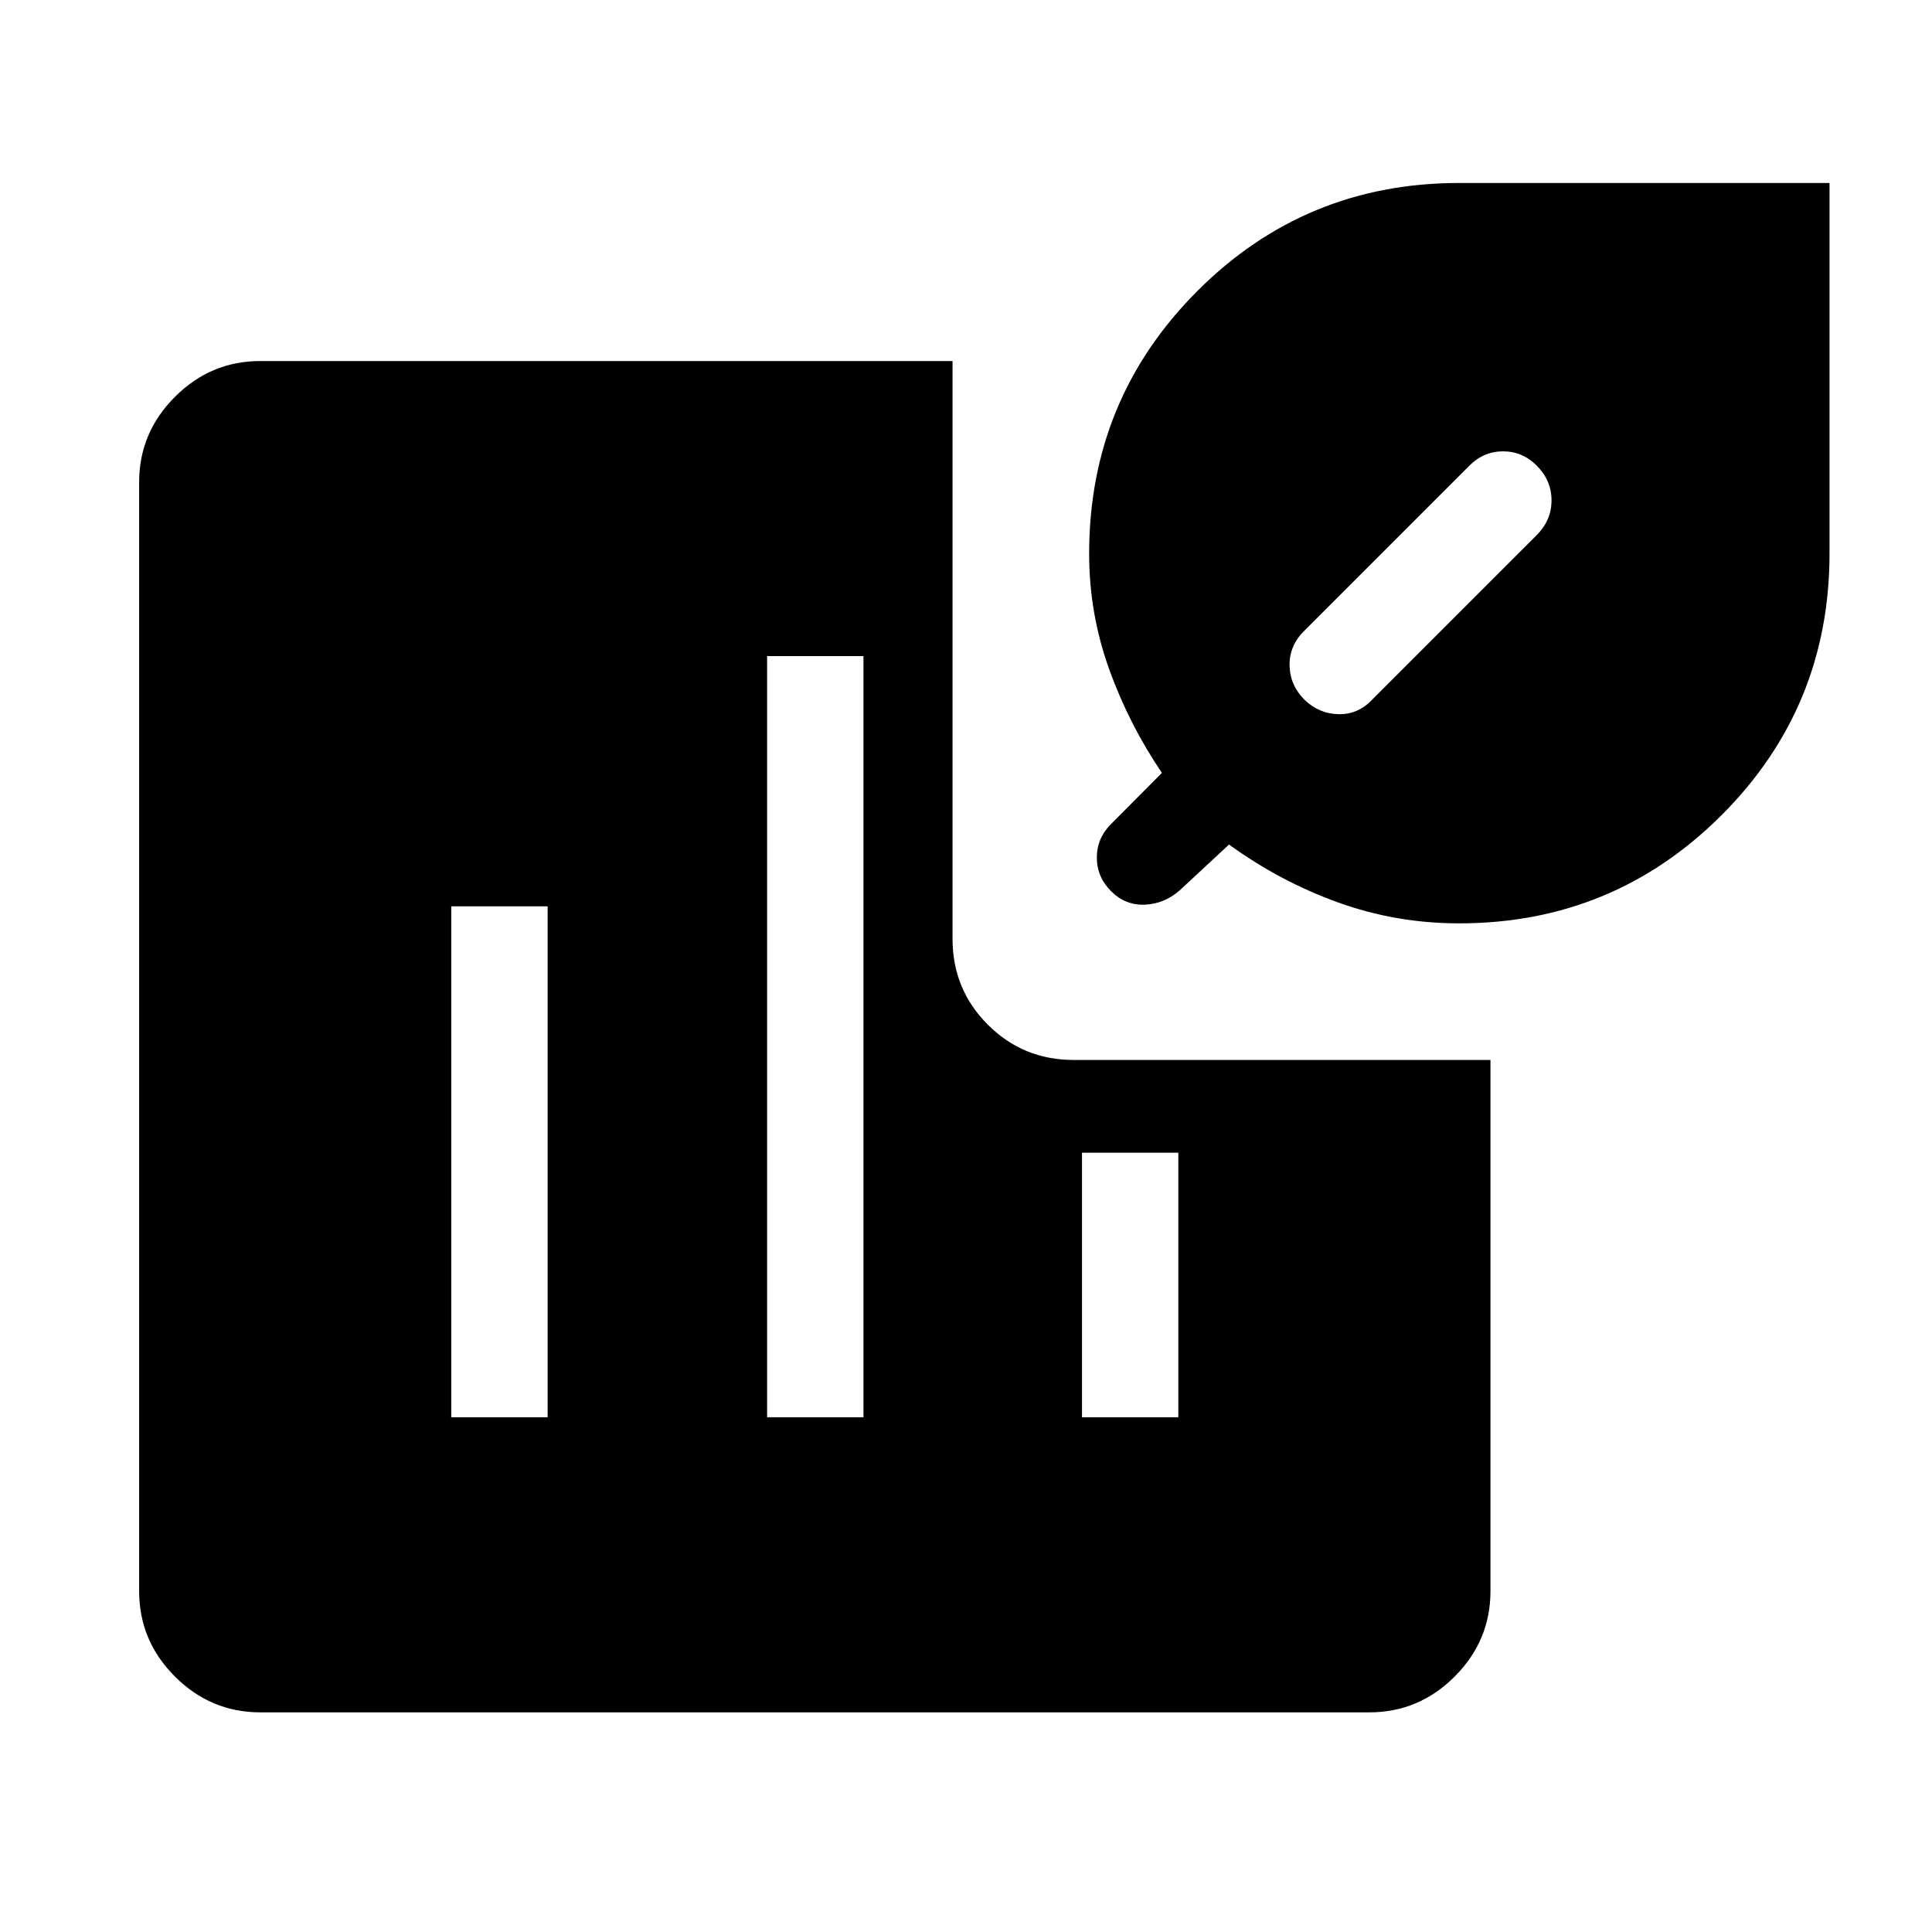 <svg xmlns="http://www.w3.org/2000/svg" height="40" viewBox="0 -960 960 960" width="40"><path d="M648.35-612.15q7.21 6.87 16.92 7.03 9.71.16 16.81-7.49l81.53-81.52q7.33-7.36 7.33-17.26 0-9.9-7.39-17.29-7.05-7.05-16.68-7.05-9.63 0-16.74 7.12l-81.93 81.94q-7.61 7.43-7.41 17.36.21 9.93 7.56 17.16ZM129.33-109.14q-24.61 0-42.4-17.79t-17.79-42.4v-551.08q0-24.62 17.79-42.4 17.79-17.79 42.4-17.79h343.98v287.1q0 25.12 17.53 42.66 17.54 17.53 42.66 17.53h207.1v263.98q0 24.61-17.79 42.4-17.78 17.79-42.4 17.79H129.33ZM725-501.19q-31.31 0-60.1-10.39-28.8-10.38-54.21-28.77l-24.58 22.84q-7.65 6.65-17.3 7.03-9.64.39-16.68-6.65-7.12-7.11-7.12-16.74 0-9.63 7.12-16.74l25.22-25.34q-16.39-24.19-26.27-51.71-9.89-27.52-9.89-57.21 0-76.62 53.65-130.41 53.65-53.8 130.2-53.8h184.04v184.04q0 76.55-53.76 130.2-53.76 53.65-130.32 53.65ZM224.23-255.76h47.88v-253.89h-47.88v253.89Zm156.94 0h47.88v-378.23h-47.88v378.23Zm156.46 0h47.88v-131.46h-47.88v131.46Z"/></svg>